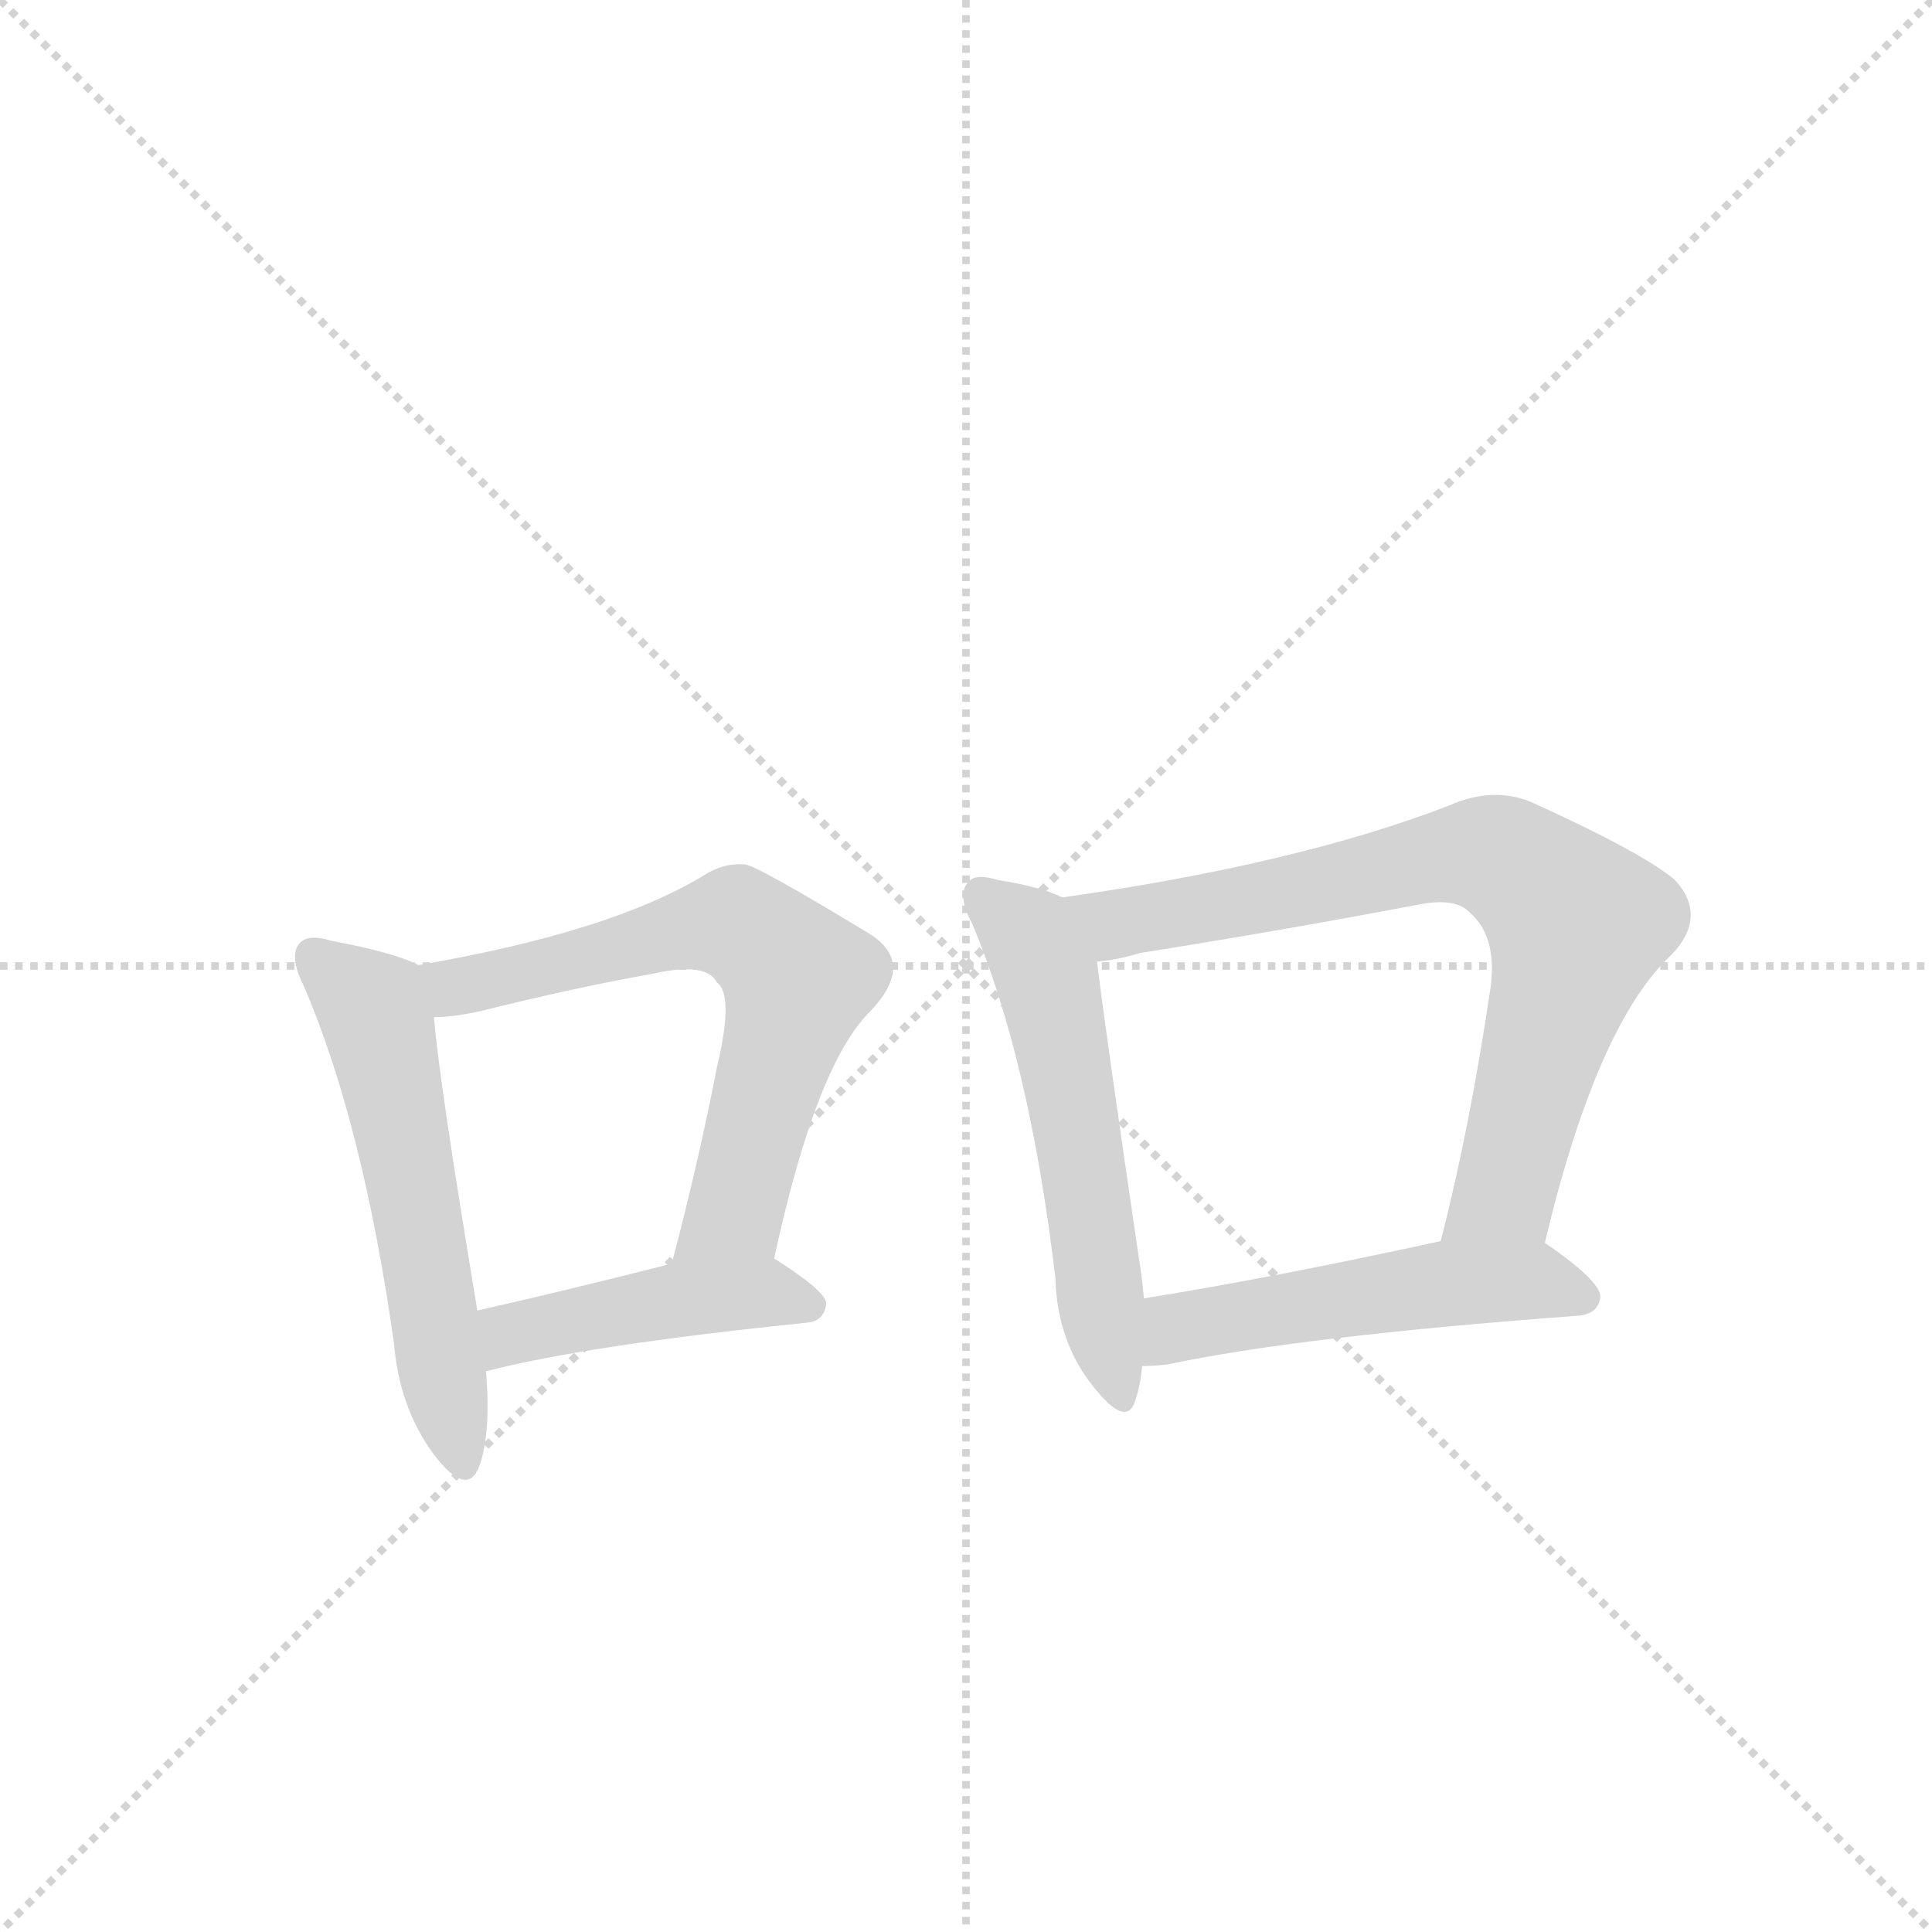 <svg version="1.1" viewBox="0 0 1024 1024" xmlns="http://www.w3.org/2000/svg">
  <g stroke="lightgray" stroke-dasharray="1,1" stroke-width="1" transform="scale(4, 4)">
    <line x1="0" y1="0" x2="256" y2="256"></line>
    <line x1="256" y1="0" x2="0" y2="256"></line>
    <line x1="128" y1="0" x2="128" y2="256"></line>
    <line x1="0" y1="128" x2="256" y2="128"></line>
  </g>
  <g transform="scale(0.92, -0.92) translate(60, -900)">
    <style type="text/css">
      
        @keyframes keyframes0 {
          from {
            stroke: blue;
            stroke-dashoffset: 566;
            stroke-width: 128;
          }
          65% {
            animation-timing-function: step-end;
            stroke: blue;
            stroke-dashoffset: 0;
            stroke-width: 128;
          }
          to {
            stroke: black;
            stroke-width: 1024;
          }
        }
        #make-me-a-hanzi-animation-0 {
          animation: keyframes0 0.711s both;
          animation-delay: 0s;
          animation-timing-function: linear;
        }
      
        @keyframes keyframes1 {
          from {
            stroke: blue;
            stroke-dashoffset: 659;
            stroke-width: 128;
          }
          68% {
            animation-timing-function: step-end;
            stroke: blue;
            stroke-dashoffset: 0;
            stroke-width: 128;
          }
          to {
            stroke: black;
            stroke-width: 1024;
          }
        }
        #make-me-a-hanzi-animation-1 {
          animation: keyframes1 0.786s both;
          animation-delay: 0.711s;
          animation-timing-function: linear;
        }
      
        @keyframes keyframes2 {
          from {
            stroke: blue;
            stroke-dashoffset: 449;
            stroke-width: 128;
          }
          59% {
            animation-timing-function: step-end;
            stroke: blue;
            stroke-dashoffset: 0;
            stroke-width: 128;
          }
          to {
            stroke: black;
            stroke-width: 1024;
          }
        }
        #make-me-a-hanzi-animation-2 {
          animation: keyframes2 0.615s both;
          animation-delay: 1.497s;
          animation-timing-function: linear;
        }
      
        @keyframes keyframes3 {
          from {
            stroke: blue;
            stroke-dashoffset: 559;
            stroke-width: 128;
          }
          65% {
            animation-timing-function: step-end;
            stroke: blue;
            stroke-dashoffset: 0;
            stroke-width: 128;
          }
          to {
            stroke: black;
            stroke-width: 1024;
          }
        }
        #make-me-a-hanzi-animation-3 {
          animation: keyframes3 0.705s both;
          animation-delay: 2.112s;
          animation-timing-function: linear;
        }
      
        @keyframes keyframes4 {
          from {
            stroke: blue;
            stroke-dashoffset: 760;
            stroke-width: 128;
          }
          71% {
            animation-timing-function: step-end;
            stroke: blue;
            stroke-dashoffset: 0;
            stroke-width: 128;
          }
          to {
            stroke: black;
            stroke-width: 1024;
          }
        }
        #make-me-a-hanzi-animation-4 {
          animation: keyframes4 0.868s both;
          animation-delay: 2.817s;
          animation-timing-function: linear;
        }
      
        @keyframes keyframes5 {
          from {
            stroke: blue;
            stroke-dashoffset: 514;
            stroke-width: 128;
          }
          63% {
            animation-timing-function: step-end;
            stroke: blue;
            stroke-dashoffset: 0;
            stroke-width: 128;
          }
          to {
            stroke: black;
            stroke-width: 1024;
          }
        }
        #make-me-a-hanzi-animation-5 {
          animation: keyframes5 0.668s both;
          animation-delay: 3.686s;
          animation-timing-function: linear;
        }
      
    </style>
    
      <path d="M 181 344 Q 168 351 131 358 Q 118 362 113 357 Q 106 350 115 332 Q 149 253 167 126 Q 170 89 190 62 Q 209 37 216 55 Q 223 74 220 110 L 215 145 Q 193 277 190 314 C 187 341 187 341 181 344 Z" fill="lightgray"></path>
    
      <path d="M 386 175 Q 410 286 441 317 Q 468 345 441 362 Q 375 402 369 402 Q 357 403 346 396 Q 292 363 181 344 C 151 339 160 312 190 314 Q 202 314 219 318 Q 271 331 316 339 Q 347 346 353 334 Q 363 327 353 285 Q 343 233 327 172 C 319 143 379 146 386 175 Z" fill="lightgray"></path>
    
      <path d="M 220 110 Q 278 125 405 138 Q 415 139 416 149 Q 416 156 386 175 C 373 184 356 179 327 172 Q 264 156 215 145 C 186 138 191 103 220 110 Z" fill="lightgray"></path>
    
      <path d="M 552 383 Q 540 389 515 393 Q 502 397 498 392 Q 491 385 500 368 Q 533 290 548 164 Q 549 127 570 101 Q 589 77 594 93 Q 597 102 598 113 L 599 152 Q 598 164 596 176 Q 577 305 572 346 C 568 376 568 377 552 383 Z" fill="lightgray"></path>
    
      <path d="M 830 184 Q 860 310 903 350 Q 924 372 905 393 Q 886 409 822 438 Q 800 447 775 436 Q 687 402 552 383 C 522 379 542 341 572 346 Q 584 347 597 351 Q 679 364 758 379 Q 779 383 787 374 Q 802 361 799 333 Q 787 251 770 185 C 763 156 823 155 830 184 Z" fill="lightgray"></path>
    
      <path d="M 598 113 Q 605 113 613 114 Q 688 130 849 142 Q 861 143 862 153 Q 862 162 830 184 C 815 195 799 191 770 185 Q 674 164 599 152 C 569 147 568 112 598 113 Z" fill="lightgray"></path>
    
    
      <clipPath id="make-me-a-hanzi-clip-0">
        <path d="M 181 344 Q 168 351 131 358 Q 118 362 113 357 Q 106 350 115 332 Q 149 253 167 126 Q 170 89 190 62 Q 209 37 216 55 Q 223 74 220 110 L 215 145 Q 193 277 190 314 C 187 341 187 341 181 344 Z"></path>
      </clipPath>
      <path clip-path="url(#make-me-a-hanzi-clip-0)" d="M 120 350 L 155 320 L 159 307 L 204 61" fill="none" id="make-me-a-hanzi-animation-0" stroke-dasharray="438 876" stroke-linecap="round"></path>
    
      <clipPath id="make-me-a-hanzi-clip-1">
        <path d="M 386 175 Q 410 286 441 317 Q 468 345 441 362 Q 375 402 369 402 Q 357 403 346 396 Q 292 363 181 344 C 151 339 160 312 190 314 Q 202 314 219 318 Q 271 331 316 339 Q 347 346 353 334 Q 363 327 353 285 Q 343 233 327 172 C 319 143 379 146 386 175 Z"></path>
      </clipPath>
      <path clip-path="url(#make-me-a-hanzi-clip-1)" d="M 192 339 L 208 332 L 355 368 L 364 368 L 393 346 L 400 336 L 363 201 L 334 178" fill="none" id="make-me-a-hanzi-animation-1" stroke-dasharray="531 1062" stroke-linecap="round"></path>
    
      <clipPath id="make-me-a-hanzi-clip-2">
        <path d="M 220 110 Q 278 125 405 138 Q 415 139 416 149 Q 416 156 386 175 C 373 184 356 179 327 172 Q 264 156 215 145 C 186 138 191 103 220 110 Z"></path>
      </clipPath>
      <path clip-path="url(#make-me-a-hanzi-clip-2)" d="M 224 116 L 238 133 L 324 150 L 380 156 L 406 148" fill="none" id="make-me-a-hanzi-animation-2" stroke-dasharray="321 642" stroke-linecap="round"></path>
    
      <clipPath id="make-me-a-hanzi-clip-3">
        <path d="M 552 383 Q 540 389 515 393 Q 502 397 498 392 Q 491 385 500 368 Q 533 290 548 164 Q 549 127 570 101 Q 589 77 594 93 Q 597 102 598 113 L 599 152 Q 598 164 596 176 Q 577 305 572 346 C 568 376 568 377 552 383 Z"></path>
      </clipPath>
      <path clip-path="url(#make-me-a-hanzi-clip-3)" d="M 505 385 L 533 360 L 545 329 L 583 100" fill="none" id="make-me-a-hanzi-animation-3" stroke-dasharray="431 862" stroke-linecap="round"></path>
    
      <clipPath id="make-me-a-hanzi-clip-4">
        <path d="M 830 184 Q 860 310 903 350 Q 924 372 905 393 Q 886 409 822 438 Q 800 447 775 436 Q 687 402 552 383 C 522 379 542 341 572 346 Q 584 347 597 351 Q 679 364 758 379 Q 779 383 787 374 Q 802 361 799 333 Q 787 251 770 185 C 763 156 823 155 830 184 Z"></path>
      </clipPath>
      <path clip-path="url(#make-me-a-hanzi-clip-4)" d="M 561 380 L 586 368 L 779 408 L 806 405 L 832 386 L 848 367 L 847 357 L 810 222 L 778 190" fill="none" id="make-me-a-hanzi-animation-4" stroke-dasharray="632 1264" stroke-linecap="round"></path>
    
      <clipPath id="make-me-a-hanzi-clip-5">
        <path d="M 598 113 Q 605 113 613 114 Q 688 130 849 142 Q 861 143 862 153 Q 862 162 830 184 C 815 195 799 191 770 185 Q 674 164 599 152 C 569 147 568 112 598 113 Z"></path>
      </clipPath>
      <path clip-path="url(#make-me-a-hanzi-clip-5)" d="M 605 119 L 623 137 L 749 158 L 822 163 L 852 153" fill="none" id="make-me-a-hanzi-animation-5" stroke-dasharray="386 772" stroke-linecap="round"></path>
    
  </g>
</svg>